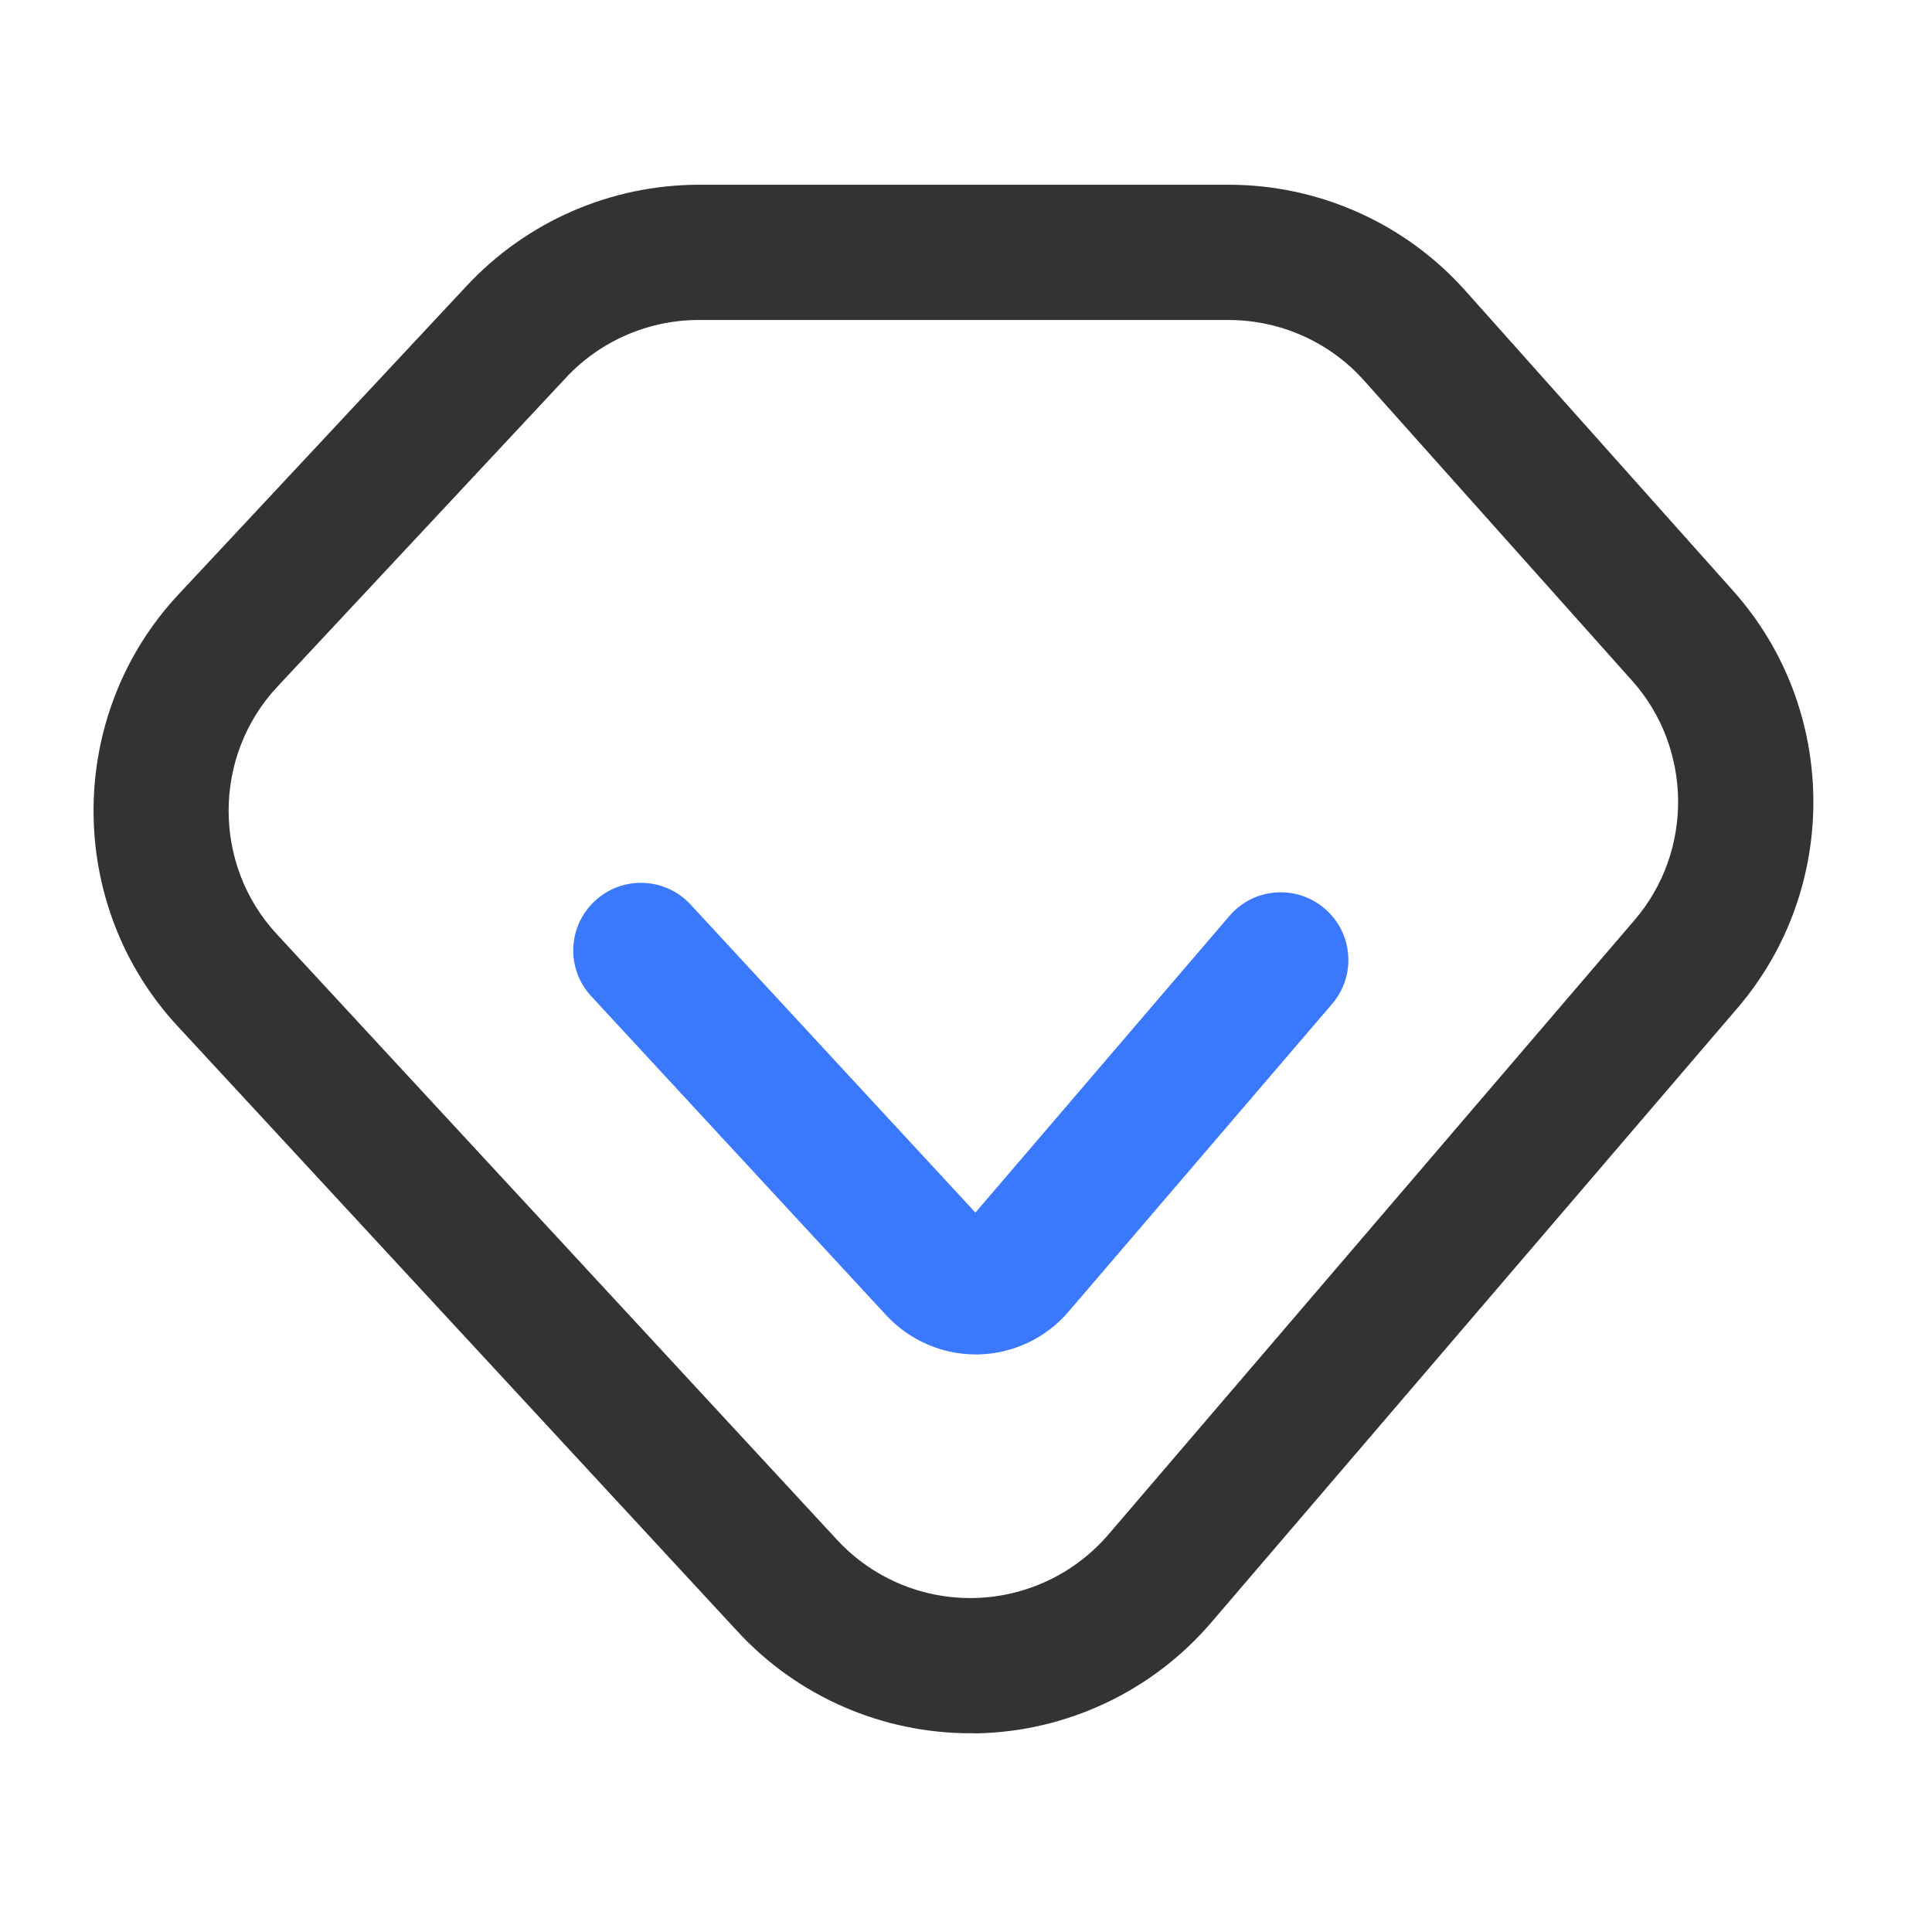 <svg xmlns="http://www.w3.org/2000/svg" xmlns:xlink="http://www.w3.org/1999/xlink" fill="none" version="1.1" width="16" height="16" viewBox="0 0 16 16"><defs><clipPath id="master_svg0_267_6090"><rect x="0" y="0" width="16" height="16" rx="0"/></clipPath></defs><g clip-path="url(#master_svg0_267_6090)"><g><path d="M8.035,14.354C7.306,14.354,6.606,14.05,6.109,13.512L1.468,8.495C0.54,7.491,0.544,5.922,1.478,4.923L3.869,2.363C4.365,1.833,5.06,1.531,5.786,1.53L10.178,1.53C10.924,1.53,11.638,1.85,12.135,2.407L14.354,4.894C15.225,5.869,15.24,7.354,14.39,8.347L10.03,13.438C9.542,14.007,8.836,14.34,8.087,14.355C8.069,14.354,8.052,14.354,8.035,14.354ZM5.786,2.65C5.37,2.65,4.97,2.824,4.687,3.128L2.296,5.688C1.761,6.261,1.759,7.16,2.291,7.735L6.932,12.752C7.223,13.067,7.636,13.243,8.065,13.234C8.494,13.226,8.899,13.034,9.178,12.71L13.538,7.618C14.025,7.05,14.016,6.198,13.518,5.639L11.298,3.153C11.013,2.833,10.605,2.651,10.177,2.65L5.786,2.65Z" fill="#333333" fill-opacity="1"/></g><g><path d="M8.081,11.217C7.801,11.217,7.531,11.099,7.34,10.893L4.897,8.251C4.686,8.024,4.7,7.67,4.928,7.46C5.155,7.25,5.509,7.264,5.719,7.491L8.078,10.042L10.181,7.586C10.382,7.35,10.736,7.323,10.971,7.525C11.206,7.726,11.233,8.079,11.032,8.314L8.848,10.864C8.66,11.083,8.388,11.211,8.1,11.217L8.081,11.217Z" fill="#3A78FE" fill-opacity="1"/></g></g></svg>